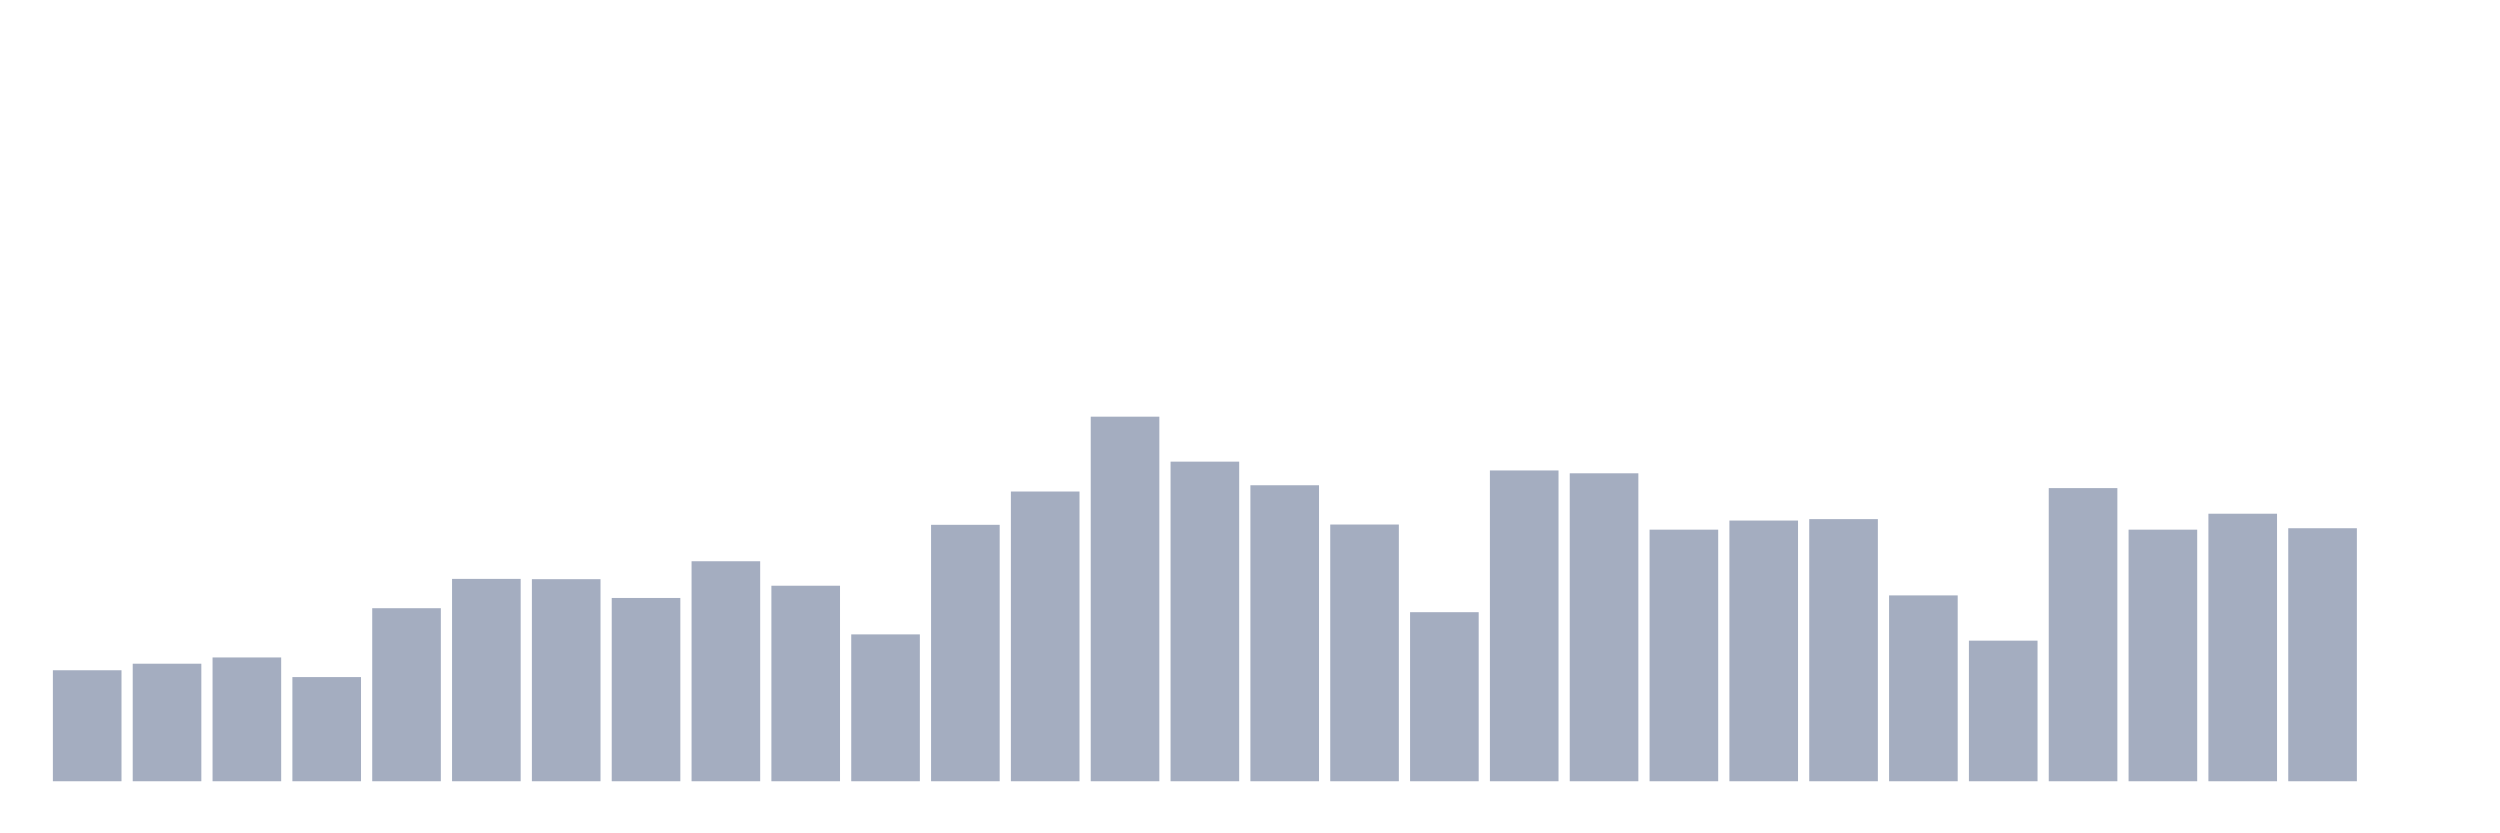 <svg xmlns="http://www.w3.org/2000/svg" viewBox="0 0 480 160"><g transform="translate(10,10)"><rect class="bar" x="0.153" width="13.175" y="118.689" height="21.311" fill="rgb(164,173,192)"></rect><rect class="bar" x="15.482" width="13.175" y="117.432" height="22.568" fill="rgb(164,173,192)"></rect><rect class="bar" x="30.81" width="13.175" y="116.23" height="23.77" fill="rgb(164,173,192)"></rect><rect class="bar" x="46.138" width="13.175" y="120" height="20" fill="rgb(164,173,192)"></rect><rect class="bar" x="61.466" width="13.175" y="106.776" height="33.224" fill="rgb(164,173,192)"></rect><rect class="bar" x="76.794" width="13.175" y="101.148" height="38.852" fill="rgb(164,173,192)"></rect><rect class="bar" x="92.123" width="13.175" y="101.202" height="38.798" fill="rgb(164,173,192)"></rect><rect class="bar" x="107.451" width="13.175" y="104.809" height="35.191" fill="rgb(164,173,192)"></rect><rect class="bar" x="122.779" width="13.175" y="97.76" height="42.24" fill="rgb(164,173,192)"></rect><rect class="bar" x="138.107" width="13.175" y="102.459" height="37.541" fill="rgb(164,173,192)"></rect><rect class="bar" x="153.436" width="13.175" y="111.803" height="28.197" fill="rgb(164,173,192)"></rect><rect class="bar" x="168.764" width="13.175" y="90.765" height="49.235" fill="rgb(164,173,192)"></rect><rect class="bar" x="184.092" width="13.175" y="84.372" height="55.628" fill="rgb(164,173,192)"></rect><rect class="bar" x="199.42" width="13.175" y="70" height="70" fill="rgb(164,173,192)"></rect><rect class="bar" x="214.748" width="13.175" y="78.634" height="61.366" fill="rgb(164,173,192)"></rect><rect class="bar" x="230.077" width="13.175" y="83.169" height="56.831" fill="rgb(164,173,192)"></rect><rect class="bar" x="245.405" width="13.175" y="90.71" height="49.29" fill="rgb(164,173,192)"></rect><rect class="bar" x="260.733" width="13.175" y="107.541" height="32.459" fill="rgb(164,173,192)"></rect><rect class="bar" x="276.061" width="13.175" y="80.328" height="59.672" fill="rgb(164,173,192)"></rect><rect class="bar" x="291.39" width="13.175" y="80.874" height="59.126" fill="rgb(164,173,192)"></rect><rect class="bar" x="306.718" width="13.175" y="91.694" height="48.306" fill="rgb(164,173,192)"></rect><rect class="bar" x="322.046" width="13.175" y="89.945" height="50.055" fill="rgb(164,173,192)"></rect><rect class="bar" x="337.374" width="13.175" y="89.672" height="50.328" fill="rgb(164,173,192)"></rect><rect class="bar" x="352.702" width="13.175" y="104.317" height="35.683" fill="rgb(164,173,192)"></rect><rect class="bar" x="368.031" width="13.175" y="113.005" height="26.995" fill="rgb(164,173,192)"></rect><rect class="bar" x="383.359" width="13.175" y="83.716" height="56.284" fill="rgb(164,173,192)"></rect><rect class="bar" x="398.687" width="13.175" y="91.694" height="48.306" fill="rgb(164,173,192)"></rect><rect class="bar" x="414.015" width="13.175" y="88.634" height="51.366" fill="rgb(164,173,192)"></rect><rect class="bar" x="429.344" width="13.175" y="91.421" height="48.579" fill="rgb(164,173,192)"></rect><rect class="bar" x="444.672" width="13.175" y="140" height="0" fill="rgb(164,173,192)"></rect></g></svg>